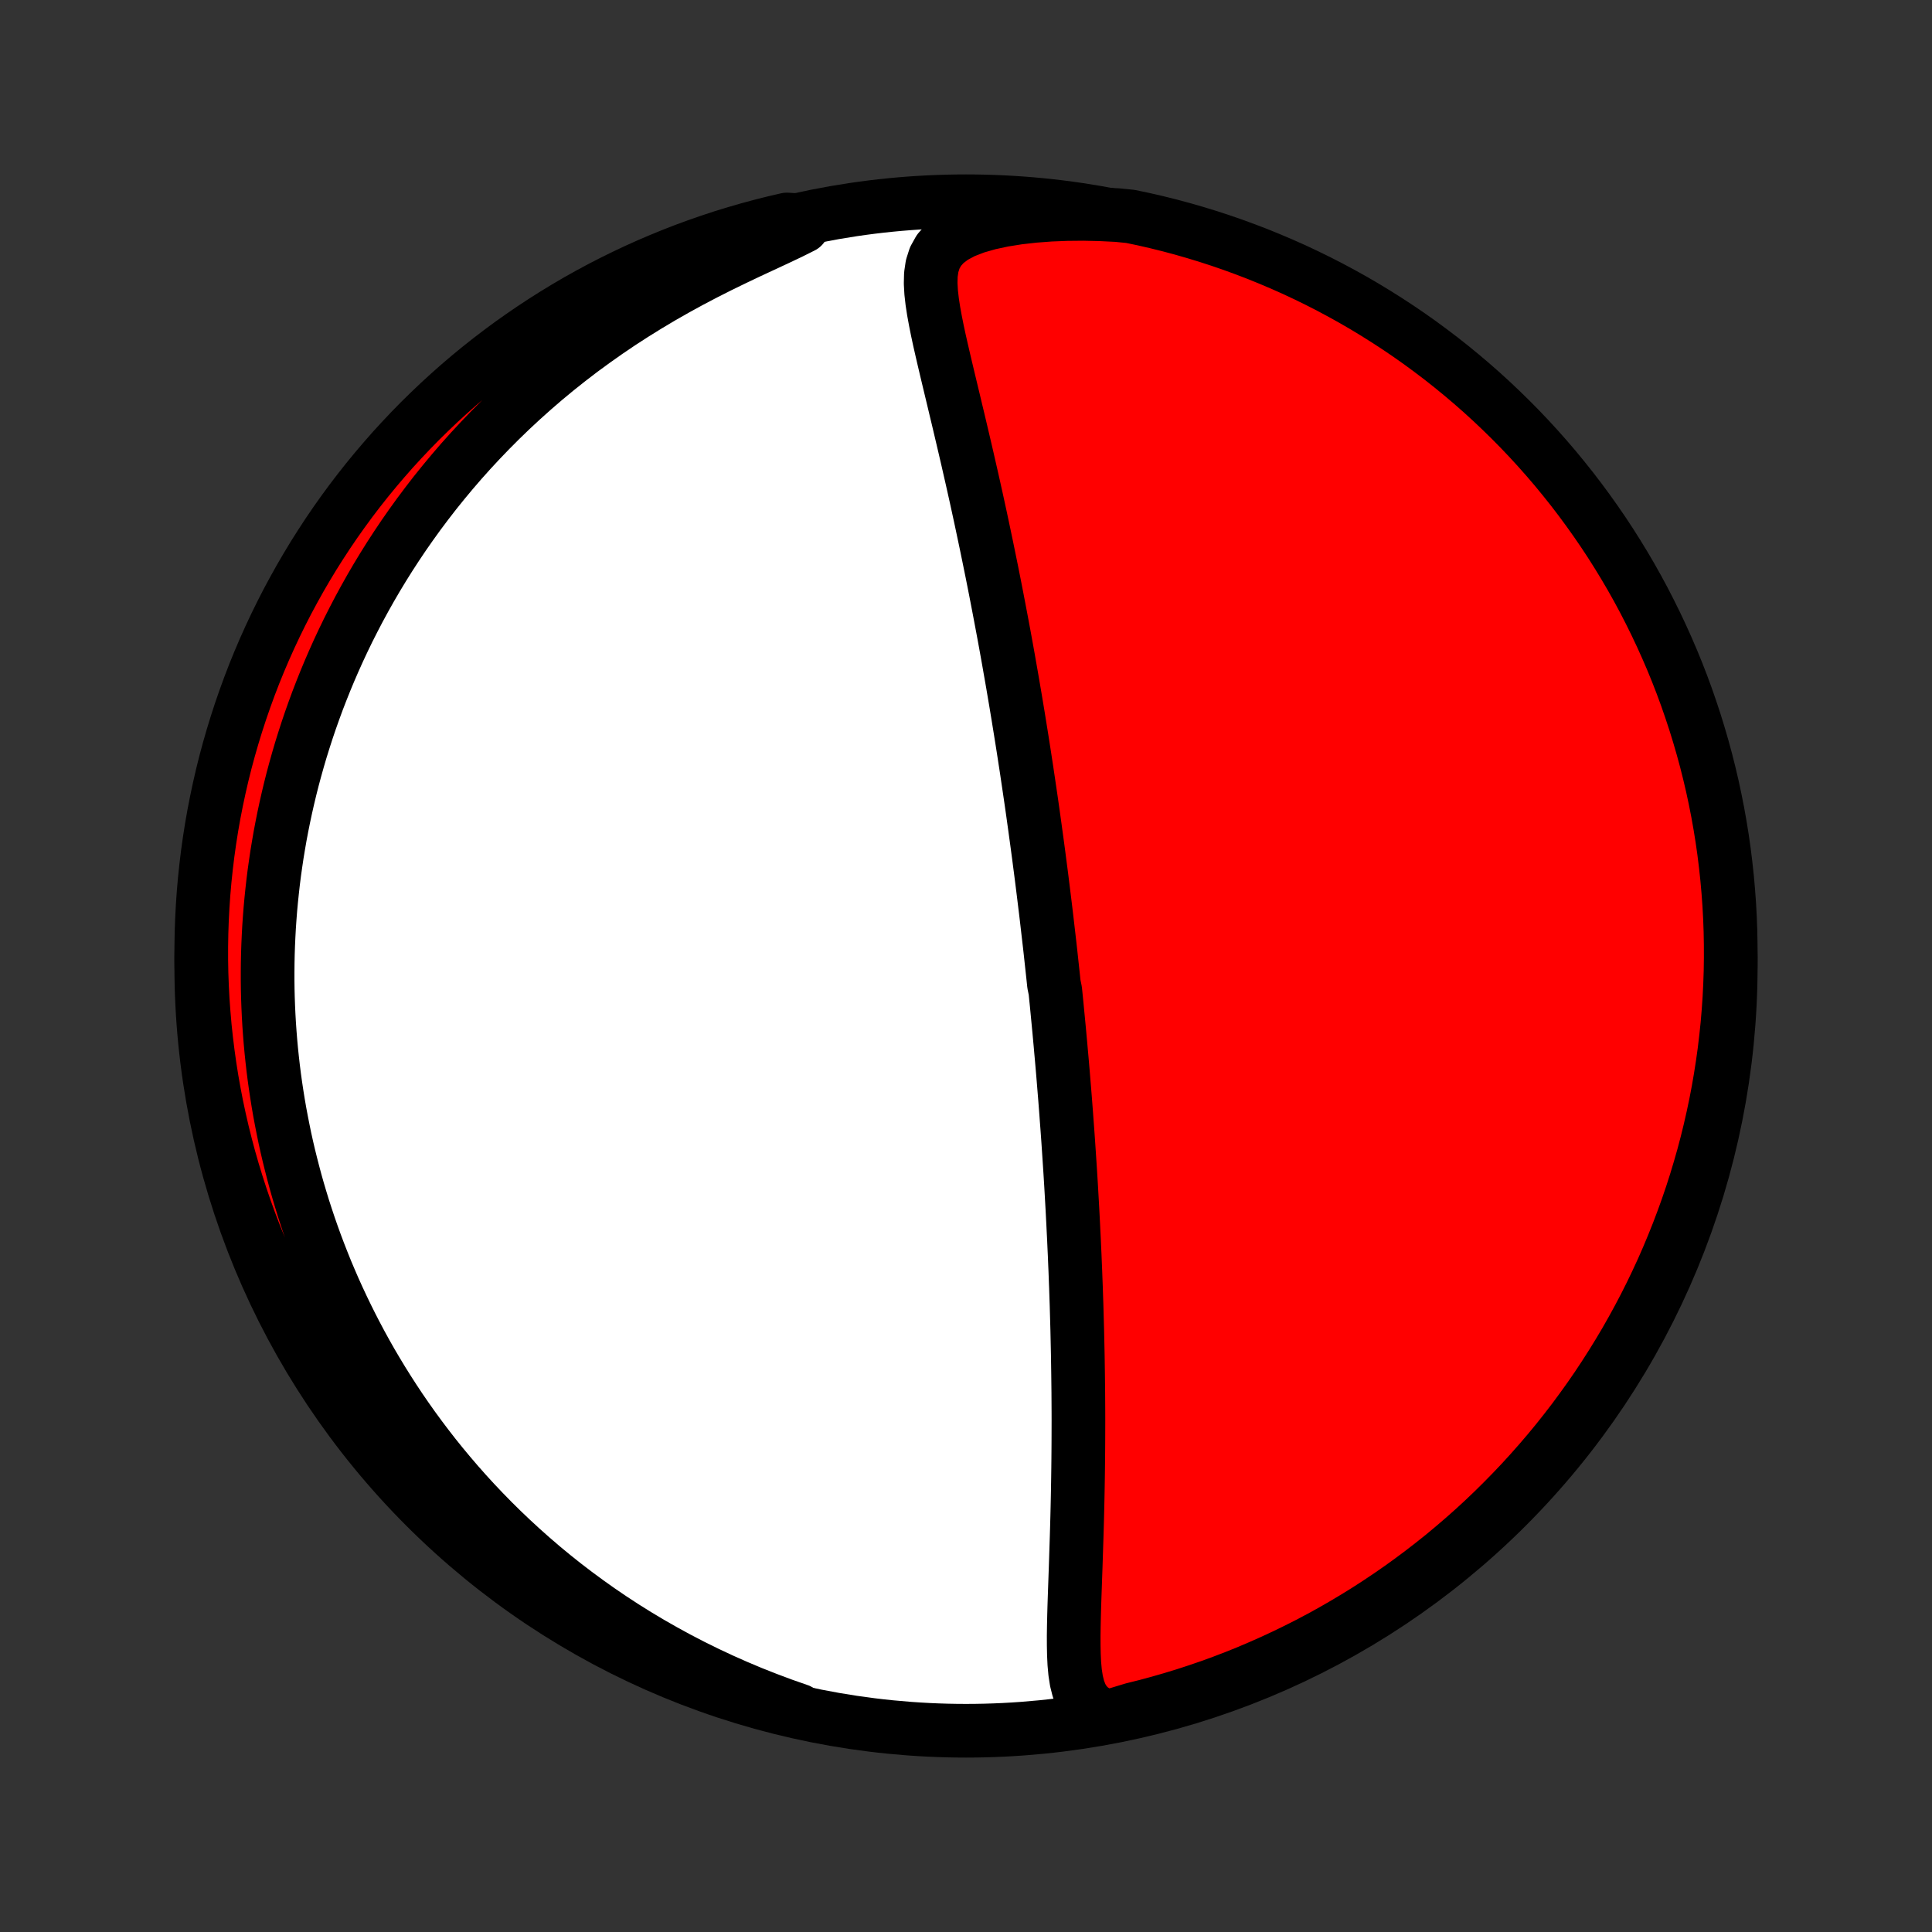<?xml version="1.0" encoding="utf-8" standalone="no"?>
<!DOCTYPE svg PUBLIC "-//W3C//DTD SVG 1.1//EN"
  "http://www.w3.org/Graphics/SVG/1.1/DTD/svg11.dtd">
<!-- Created with matplotlib (http://matplotlib.org/) -->
<svg height="72pt" version="1.1" viewBox="0 0 72 72" width="72pt" xmlns="http://www.w3.org/2000/svg" xmlns:xlink="http://www.w3.org/1999/xlink">
 <rect x="0" y="0" width="72" height="72" fill="#333333" stroke="none"/>
 <defs>
  <style type="text/css">
*{stroke-linecap:butt;stroke-linejoin:round;}
  </style>
 </defs>
 <g id="figure_1">
  <g id="patch_1">
   <path d="
M0 72
L72 72
L72 0
L0 0
z
" style="fill:none;"/>
  </g>
  <g id="axes_1">
   <g id="PatchCollection_1">
    <defs>
     <path d="
M36 -7.5
C43.558 -7.5 50.808 -10.503 56.153 -15.848
C61.497 -21.192 64.5 -28.442 64.5 -36
C64.5 -43.558 61.497 -50.808 56.153 -56.153
C50.808 -61.497 43.558 -64.5 36 -64.5
C28.442 -64.5 21.192 -61.497 15.848 -56.153
C10.503 -50.808 7.5 -43.558 7.5 -36
C7.5 -28.442 10.503 -21.192 15.848 -15.848
C21.192 -10.503 28.442 -7.5 36 -7.5
z
" id="C0_0_a811fe30f3"/>
     <path d="
M41.307 -8.023
L40.953 -8.149
L40.67 -8.32
L40.456 -8.533
L40.3 -8.781
L40.191 -9.057
L40.116 -9.355
L40.067 -9.67
L40.037 -9.999
L40.021 -10.337
L40.014 -10.684
L40.013 -11.037
L40.018 -11.394
L40.026 -11.756
L40.036 -12.121
L40.048 -12.489
L40.061 -12.858
L40.074 -13.229
L40.087 -13.6
L40.099 -13.972
L40.111 -14.344
L40.123 -14.715
L40.134 -15.086
L40.144 -15.457
L40.153 -15.825
L40.161 -16.193
L40.168 -16.559
L40.174 -16.924
L40.179 -17.287
L40.183 -17.647
L40.186 -18.006
L40.188 -18.362
L40.189 -18.715
L40.19 -19.067
L40.189 -19.416
L40.187 -19.762
L40.185 -20.105
L40.181 -20.446
L40.177 -20.784
L40.172 -21.119
L40.167 -21.451
L40.16 -21.781
L40.153 -22.108
L40.146 -22.431
L40.137 -22.753
L40.128 -23.071
L40.119 -23.387
L40.108 -23.7
L40.098 -24.01
L40.086 -24.317
L40.075 -24.622
L40.062 -24.924
L40.05 -25.224
L40.036 -25.521
L40.023 -25.816
L40.008 -26.108
L39.994 -26.399
L39.979 -26.686
L39.964 -26.972
L39.948 -27.255
L39.932 -27.537
L39.916 -27.816
L39.899 -28.093
L39.882 -28.369
L39.864 -28.642
L39.846 -28.914
L39.828 -29.184
L39.81 -29.453
L39.791 -29.72
L39.772 -29.985
L39.752 -30.249
L39.733 -30.511
L39.713 -30.772
L39.693 -31.032
L39.672 -31.291
L39.651 -31.549
L39.63 -31.805
L39.609 -32.061
L39.587 -32.316
L39.565 -32.569
L39.542 -32.822
L39.52 -33.075
L39.497 -33.326
L39.474 -33.577
L39.45 -33.828
L39.426 -34.078
L39.402 -34.327
L39.378 -34.577
L39.353 -34.826
L39.328 -35.075
L39.277 -35.323
L39.251 -35.572
L39.224 -35.821
L39.197 -36.069
L39.17 -36.318
L39.143 -36.567
L39.115 -36.816
L39.086 -37.066
L39.057 -37.316
L39.028 -37.566
L38.999 -37.817
L38.969 -38.069
L38.938 -38.321
L38.907 -38.574
L38.876 -38.827
L38.844 -39.082
L38.812 -39.337
L38.779 -39.593
L38.745 -39.851
L38.712 -40.109
L38.677 -40.369
L38.642 -40.63
L38.606 -40.892
L38.57 -41.156
L38.533 -41.42
L38.496 -41.687
L38.458 -41.955
L38.419 -42.225
L38.379 -42.496
L38.339 -42.769
L38.298 -43.044
L38.257 -43.321
L38.214 -43.6
L38.171 -43.88
L38.127 -44.163
L38.082 -44.448
L38.036 -44.735
L37.989 -45.025
L37.942 -45.317
L37.893 -45.611
L37.844 -45.907
L37.793 -46.206
L37.742 -46.508
L37.689 -46.812
L37.635 -47.118
L37.581 -47.428
L37.525 -47.739
L37.468 -48.054
L37.41 -48.371
L37.35 -48.691
L37.289 -49.014
L37.227 -49.34
L37.164 -49.668
L37.1 -49.999
L37.034 -50.333
L36.967 -50.67
L36.898 -51.009
L36.828 -51.351
L36.757 -51.696
L36.684 -52.043
L36.61 -52.393
L36.535 -52.745
L36.458 -53.099
L36.38 -53.456
L36.3 -53.815
L36.219 -54.176
L36.136 -54.539
L36.053 -54.903
L35.968 -55.269
L35.882 -55.636
L35.795 -56.005
L35.708 -56.374
L35.619 -56.744
L35.531 -57.114
L35.442 -57.484
L35.353 -57.855
L35.265 -58.224
L35.178 -58.593
L35.093 -58.96
L35.01 -59.325
L34.932 -59.688
L34.86 -60.048
L34.795 -60.404
L34.741 -60.755
L34.702 -61.1
L34.683 -61.438
L34.691 -61.767
L34.738 -62.085
L34.834 -62.387
L34.992 -62.671
L35.222 -62.931
L35.53 -63.165
L35.911 -63.368
L36.356 -63.54
L36.853 -63.683
L37.389 -63.798
L37.955 -63.888
L38.542 -63.954
L39.145 -63.999
L39.759 -64.023
L40.38 -64.029
L41.005 -64.015
L41.633 -63.984
L42.12 -63.936
L42.605 -63.835
L43.088 -63.724
L43.568 -63.605
L44.047 -63.477
L44.523 -63.34
L44.996 -63.196
L45.467 -63.043
L45.934 -62.882
L46.399 -62.712
L46.861 -62.535
L47.319 -62.349
L47.773 -62.156
L48.225 -61.955
L48.672 -61.745
L49.116 -61.528
L49.555 -61.303
L49.991 -61.07
L50.422 -60.83
L50.849 -60.582
L51.271 -60.326
L51.689 -60.063
L52.102 -59.793
L52.51 -59.516
L52.913 -59.231
L53.31 -58.939
L53.703 -58.641
L54.09 -58.335
L54.471 -58.023
L54.847 -57.704
L55.218 -57.378
L55.582 -57.046
L55.94 -56.707
L56.293 -56.362
L56.639 -56.011
L56.979 -55.654
L57.312 -55.291
L57.639 -54.922
L57.96 -54.547
L58.273 -54.166
L58.58 -53.781
L58.88 -53.389
L59.173 -52.992
L59.459 -52.59
L59.738 -52.184
L60.01 -51.772
L60.274 -51.355
L60.531 -50.934
L60.781 -50.508
L61.023 -50.077
L61.257 -49.643
L61.483 -49.204
L61.702 -48.761
L61.913 -48.314
L62.116 -47.864
L62.312 -47.41
L62.499 -46.952
L62.678 -46.492
L62.849 -46.027
L63.011 -45.56
L63.166 -45.09
L63.312 -44.617
L63.45 -44.142
L63.58 -43.664
L63.701 -43.184
L63.814 -42.702
L63.918 -42.217
L64.014 -41.731
L64.101 -41.243
L64.18 -40.753
L64.25 -40.262
L64.311 -39.769
L64.364 -39.276
L64.408 -38.781
L64.444 -38.286
L64.471 -37.789
L64.489 -37.293
L64.498 -36.796
L64.499 -36.298
L64.492 -35.801
L64.475 -35.304
L64.45 -34.806
L64.416 -34.31
L64.374 -33.813
L64.322 -33.318
L64.263 -32.823
L64.194 -32.329
L64.117 -31.837
L64.032 -31.345
L63.938 -30.855
L63.835 -30.367
L63.724 -29.88
L63.605 -29.395
L63.477 -28.912
L63.34 -28.432
L63.196 -27.953
L63.043 -27.477
L62.882 -27.004
L62.712 -26.533
L62.535 -26.066
L62.349 -25.601
L62.156 -25.14
L61.955 -24.681
L61.745 -24.227
L61.528 -23.775
L61.303 -23.328
L61.07 -22.884
L60.83 -22.445
L60.582 -22.009
L60.326 -21.578
L60.063 -21.151
L59.793 -20.729
L59.516 -20.311
L59.231 -19.898
L58.939 -19.491
L58.641 -19.087
L58.335 -18.69
L58.023 -18.297
L57.704 -17.91
L57.378 -17.529
L57.046 -17.153
L56.707 -16.782
L56.362 -16.418
L56.011 -16.06
L55.654 -15.707
L55.291 -15.361
L54.922 -15.021
L54.547 -14.688
L54.166 -14.361
L53.781 -14.04
L53.389 -13.727
L52.992 -13.42
L52.59 -13.12
L52.184 -12.827
L51.772 -12.541
L51.355 -12.262
L50.934 -11.99
L50.508 -11.726
L50.077 -11.469
L49.643 -11.219
L49.204 -10.977
L48.761 -10.743
L48.314 -10.517
L47.864 -10.298
L47.41 -10.087
L46.952 -9.884
L46.492 -9.688
L46.027 -9.501
L45.56 -9.322
L45.09 -9.151
L44.617 -8.989
L44.142 -8.834
L43.664 -8.688
L43.184 -8.55
L42.702 -8.42
L42.217 -8.299
z
" id="C0_1_b46dfe3d78"/>
     <path d="
M29.768 -8.258
L29.175 -8.465
L28.59 -8.684
L28.013 -8.912
L27.445 -9.151
L26.886 -9.399
L26.337 -9.657
L25.798 -9.923
L25.27 -10.197
L24.753 -10.479
L24.247 -10.768
L23.753 -11.063
L23.27 -11.365
L22.798 -11.673
L22.338 -11.986
L21.89 -12.304
L21.453 -12.626
L21.027 -12.952
L20.613 -13.282
L20.21 -13.615
L19.819 -13.951
L19.438 -14.29
L19.068 -14.631
L18.708 -14.974
L18.359 -15.318
L18.021 -15.664
L17.692 -16.011
L17.373 -16.359
L17.064 -16.708
L16.765 -17.057
L16.474 -17.407
L16.193 -17.756
L15.921 -18.106
L15.657 -18.456
L15.401 -18.805
L15.154 -19.154
L14.914 -19.503
L14.683 -19.851
L14.459 -20.199
L14.242 -20.546
L14.033 -20.892
L13.83 -21.237
L13.635 -21.581
L13.446 -21.925
L13.264 -22.268
L13.088 -22.61
L12.918 -22.951
L12.754 -23.291
L12.596 -23.63
L12.443 -23.968
L12.297 -24.305
L12.155 -24.641
L12.02 -24.977
L11.889 -25.311
L11.763 -25.645
L11.643 -25.977
L11.527 -26.309
L11.416 -26.641
L11.309 -26.971
L11.208 -27.301
L11.11 -27.63
L11.017 -27.959
L10.929 -28.287
L10.845 -28.614
L10.764 -28.941
L10.688 -29.267
L10.616 -29.593
L10.549 -29.919
L10.485 -30.245
L10.424 -30.57
L10.368 -30.895
L10.316 -31.22
L10.267 -31.545
L10.222 -31.87
L10.181 -32.194
L10.144 -32.519
L10.11 -32.844
L10.08 -33.17
L10.054 -33.495
L10.031 -33.821
L10.012 -34.148
L9.997 -34.474
L9.985 -34.802
L9.977 -35.13
L9.973 -35.458
L9.973 -35.787
L9.976 -36.117
L9.983 -36.448
L9.994 -36.779
L10.009 -37.112
L10.027 -37.445
L10.05 -37.78
L10.076 -38.115
L10.107 -38.452
L10.142 -38.79
L10.18 -39.129
L10.223 -39.47
L10.271 -39.812
L10.322 -40.155
L10.379 -40.5
L10.439 -40.846
L10.505 -41.194
L10.575 -41.543
L10.65 -41.894
L10.73 -42.247
L10.815 -42.602
L10.905 -42.958
L11.001 -43.316
L11.102 -43.676
L11.208 -44.038
L11.321 -44.401
L11.439 -44.767
L11.563 -45.134
L11.694 -45.504
L11.83 -45.875
L11.974 -46.248
L12.124 -46.623
L12.281 -47
L12.445 -47.378
L12.616 -47.759
L12.795 -48.141
L12.981 -48.525
L13.176 -48.91
L13.378 -49.297
L13.589 -49.685
L13.808 -50.075
L14.036 -50.466
L14.273 -50.858
L14.519 -51.251
L14.775 -51.645
L15.04 -52.04
L15.315 -52.434
L15.6 -52.83
L15.896 -53.225
L16.201 -53.62
L16.518 -54.014
L16.845 -54.407
L17.183 -54.8
L17.533 -55.191
L17.894 -55.58
L18.266 -55.967
L18.65 -56.352
L19.045 -56.734
L19.452 -57.112
L19.871 -57.487
L20.301 -57.858
L20.743 -58.224
L21.196 -58.584
L21.66 -58.94
L22.136 -59.288
L22.622 -59.631
L23.118 -59.967
L23.624 -60.294
L24.139 -60.614
L24.663 -60.926
L25.193 -61.228
L25.73 -61.522
L26.271 -61.806
L26.815 -62.081
L27.359 -62.346
L27.899 -62.603
L28.43 -62.85
L28.948 -63.091
L29.444 -63.326
L29.907 -63.557
L29.811 -63.789
L29.326 -63.82
L28.843 -63.708
L28.363 -63.587
L27.885 -63.458
L27.409 -63.32
L26.936 -63.175
L26.466 -63.02
L25.999 -62.858
L25.535 -62.688
L25.074 -62.509
L24.616 -62.322
L24.162 -62.128
L23.711 -61.925
L23.264 -61.714
L22.821 -61.496
L22.382 -61.27
L21.947 -61.036
L21.517 -60.795
L21.09 -60.545
L20.669 -60.289
L20.252 -60.025
L19.84 -59.754
L19.433 -59.475
L19.03 -59.19
L18.633 -58.897
L18.241 -58.597
L17.855 -58.291
L17.474 -57.978
L17.099 -57.658
L16.73 -57.331
L16.366 -56.998
L16.009 -56.658
L15.657 -56.313
L15.312 -55.961
L14.973 -55.602
L14.64 -55.239
L14.315 -54.869
L13.995 -54.493
L13.682 -54.112
L13.376 -53.725
L13.077 -53.333
L12.785 -52.935
L12.5 -52.533
L12.222 -52.125
L11.952 -51.712
L11.688 -51.295
L11.433 -50.873
L11.184 -50.446
L10.944 -50.015
L10.71 -49.58
L10.485 -49.141
L10.267 -48.697
L10.057 -48.25
L9.855 -47.799
L9.661 -47.345
L9.475 -46.887
L9.297 -46.425
L9.128 -45.961
L8.966 -45.493
L8.813 -45.023
L8.668 -44.55
L8.531 -44.074
L8.402 -43.596
L8.282 -43.115
L8.171 -42.632
L8.068 -42.148
L7.973 -41.661
L7.887 -41.173
L7.81 -40.683
L7.741 -40.191
L7.681 -39.699
L7.629 -39.205
L7.586 -38.71
L7.552 -38.215
L7.526 -37.718
L7.509 -37.222
L7.501 -36.725
L7.501 -36.227
L7.51 -35.73
L7.528 -35.233
L7.554 -34.735
L7.59 -34.239
L7.633 -33.742
L7.686 -33.247
L7.747 -32.752
L7.816 -32.259
L7.894 -31.766
L7.981 -31.275
L8.076 -30.785
L8.18 -30.297
L8.292 -29.811
L8.413 -29.326
L8.542 -28.843
L8.68 -28.363
L8.826 -27.885
L8.98 -27.409
L9.142 -26.936
L9.312 -26.466
L9.491 -25.999
L9.678 -25.535
L9.872 -25.074
L10.075 -24.616
L10.286 -24.162
L10.504 -23.711
L10.73 -23.264
L10.964 -22.821
L11.205 -22.382
L11.454 -21.947
L11.711 -21.517
L11.975 -21.09
L12.246 -20.669
L12.525 -20.252
L12.81 -19.84
L13.103 -19.433
L13.402 -19.03
L13.709 -18.633
L14.022 -18.241
L14.342 -17.855
L14.669 -17.474
L15.002 -17.099
L15.342 -16.73
L15.687 -16.366
L16.039 -16.009
L16.398 -15.657
L16.762 -15.312
L17.131 -14.973
L17.507 -14.64
L17.888 -14.315
L18.275 -13.995
L18.667 -13.682
L19.065 -13.376
L19.467 -13.077
L19.875 -12.785
L20.288 -12.5
L20.705 -12.222
L21.127 -11.952
L21.554 -11.688
L21.985 -11.433
L22.42 -11.184
L22.859 -10.944
L23.303 -10.71
L23.75 -10.485
L24.201 -10.267
L24.655 -10.057
L25.113 -9.855
L25.575 -9.661
L26.039 -9.475
L26.507 -9.297
L26.977 -9.128
L27.45 -8.966
L27.926 -8.813
L28.404 -8.668
L28.885 -8.531
z
" id="C0_2_e44b5abb1b"/>
    </defs>
    <g clip-path="url(#p1bffca34e9)">
     <use style="fill:#ffffff;stroke:#000000;stroke-width:2.0;" x="0.0" xlink:href="#C0_0_a811fe30f3" y="72.0"/>
    </g>
    <g clip-path="url(#p1bffca34e9)">
     <use style="fill:#ff0000;stroke:#000000;stroke-width:2.0;" x="0.0" xlink:href="#C0_1_b46dfe3d78" y="72.0"/>
    </g>
    <g clip-path="url(#p1bffca34e9)">
     <use style="fill:#ff0000;stroke:#000000;stroke-width:2.0;" x="0.0" xlink:href="#C0_2_e44b5abb1b" y="72.0"/>
    </g>
   </g>
  </g>
 </g>
 <defs>
  <clipPath id="p1bffca34e9">
   <rect height="72.0" width="72.0" x="0.0" y="0.0"/>
  </clipPath>
 </defs>
</svg>
